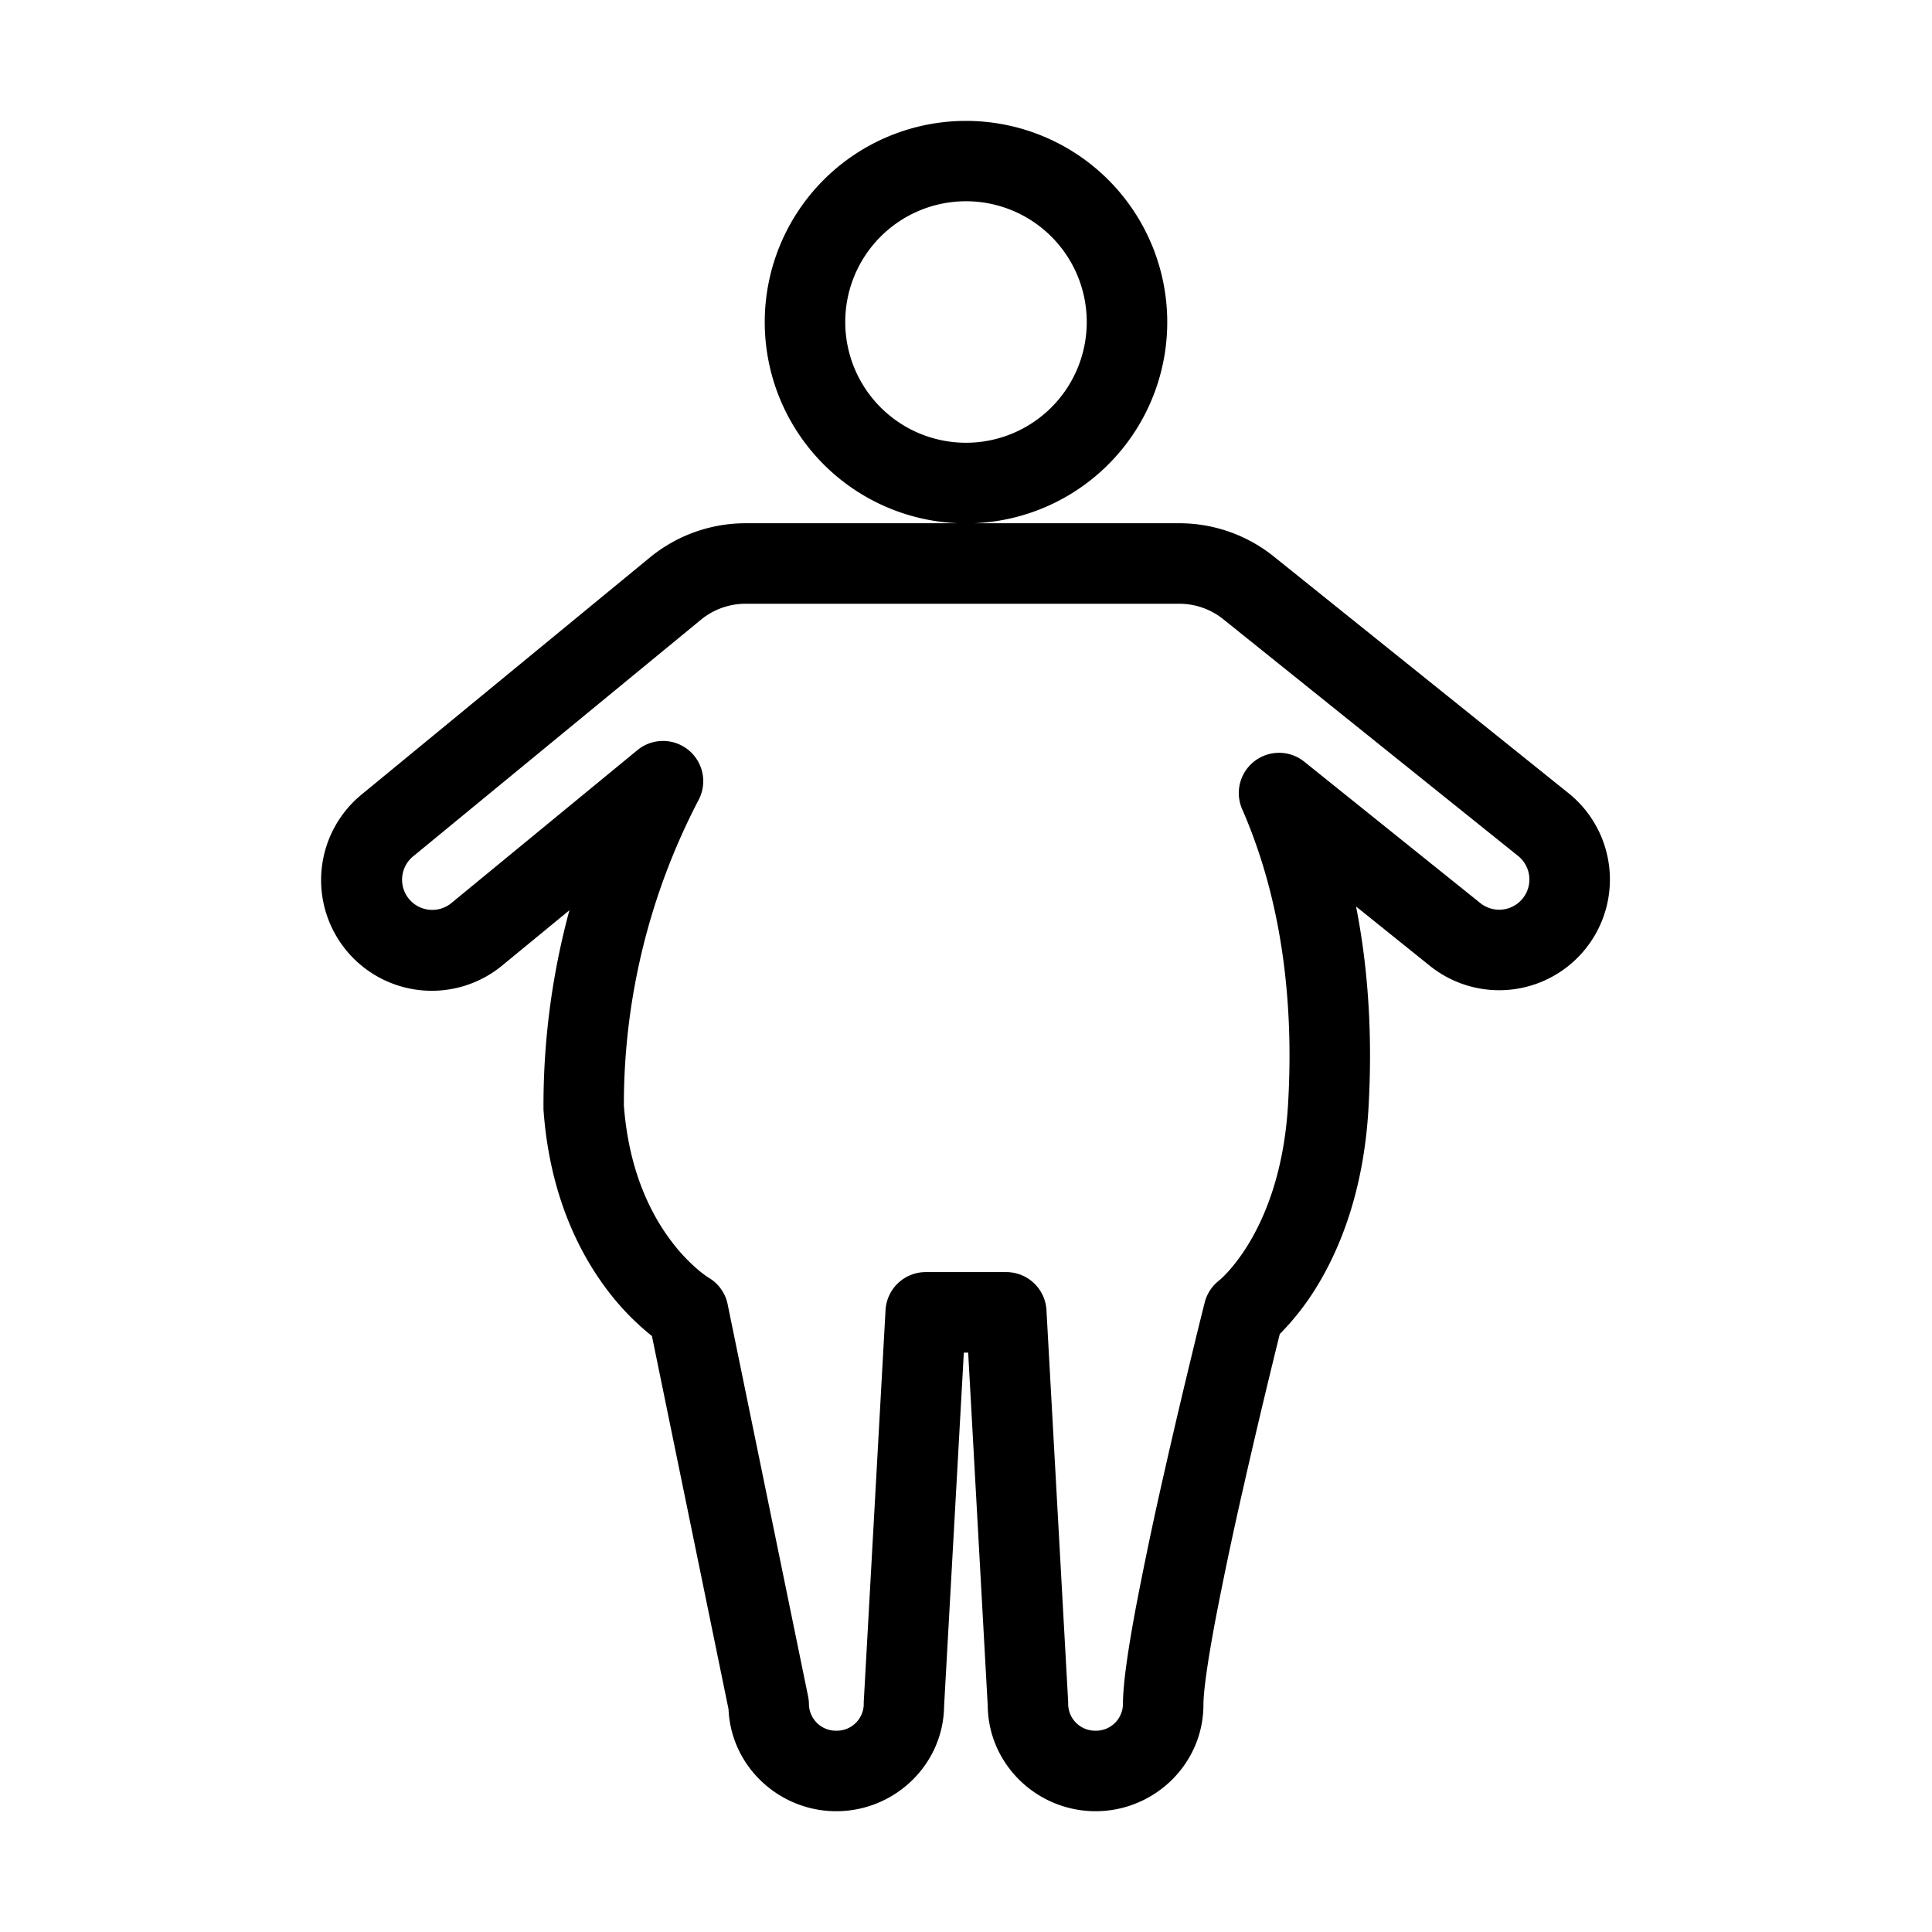 <svg width="48" height="48" xmlns="http://www.w3.org/2000/svg" viewBox="0 0 48 48"><g fill="none" class="nc-icon-wrapper"><path fill-rule="evenodd" clip-rule="evenodd" d="M24 5a3 3 0 0 0-3 3.002A3 3 0 1 0 24 5zm-5 3.002A5 5 0 1 1 24.192 13h5.107a3.75 3.75 0 0 1 2.348.826l7.322 5.88a2.75 2.75 0 1 1-3.444 4.29l-1.834-1.474c.285 1.447.42 3.12.307 5.037-.118 2.011-.696 3.445-1.276 4.396a6.4 6.4 0 0 1-.926 1.188l-.012.048a198.879 198.879 0 0 0-.91 3.84 95.538 95.538 0 0 0-.68 3.23c-.19 1.014-.295 1.754-.295 2.09 0 1.477-1.221 2.648-2.68 2.648-1.447 0-2.662-1.155-2.679-2.617l-.486-8.777h-.108l-.49 8.778c-.016 1.461-1.23 2.616-2.679 2.616-1.42 0-2.616-1.111-2.677-2.534l-1.903-9.272a6.363 6.363 0 0 1-1.092-1.12c-.725-.949-1.453-2.409-1.602-4.502a18.555 18.555 0 0 1 .644-4.956l-1.65 1.356a2.75 2.75 0 1 1-3.493-4.248l7.139-5.87A3.75 3.75 0 0 1 18.524 13h5.284A5.001 5.001 0 0 1 19 8.002zm11.9 24.603l-.97-.243-.023.091a121.897 121.897 0 0 0-.292 1.19c-.188.777-.44 1.834-.691 2.947a97.266 97.266 0 0 0-.695 3.302c-.184.981-.33 1.905-.33 2.46a.67.67 0 0 1-.68.647.67.67 0 0 1-.68-.703l-.54-9.746a1 1 0 0 0-1-.945h-2a1 1 0 0 0-.998.945l-.542 9.746a.67.67 0 0 1-.681.703.67.67 0 0 1-.68-.647c0-.068-.007-.135-.02-.202l-2-9.746a1 1 0 0 0-.48-.665l.001.001.003.002.003.002-.003-.002a2.72 2.72 0 0 1-.235-.175 4.364 4.364 0 0 1-.673-.71c-.503-.657-1.07-1.739-1.194-3.393a16.349 16.349 0 0 1 1.858-7.592 1 1 0 0 0-1.521-1.236l-4.61 3.79a.75.75 0 1 1-.953-1.158l7.139-5.87A1.75 1.75 0 0 1 18.524 15h10.774c.399 0 .786.136 1.096.386l7.323 5.88a.75.75 0 0 1-.94 1.17l-4.374-3.513a1 1 0 0 0-1.542 1.18c.745 1.701 1.331 4.1 1.14 7.338-.098 1.672-.57 2.79-.986 3.472-.21.343-.408.581-.545.726a2.477 2.477 0 0 1-.153.15l-.029.025c-.177.137-.304.33-.358.548l.97.243z" fill="currentColor"></path></g></svg>